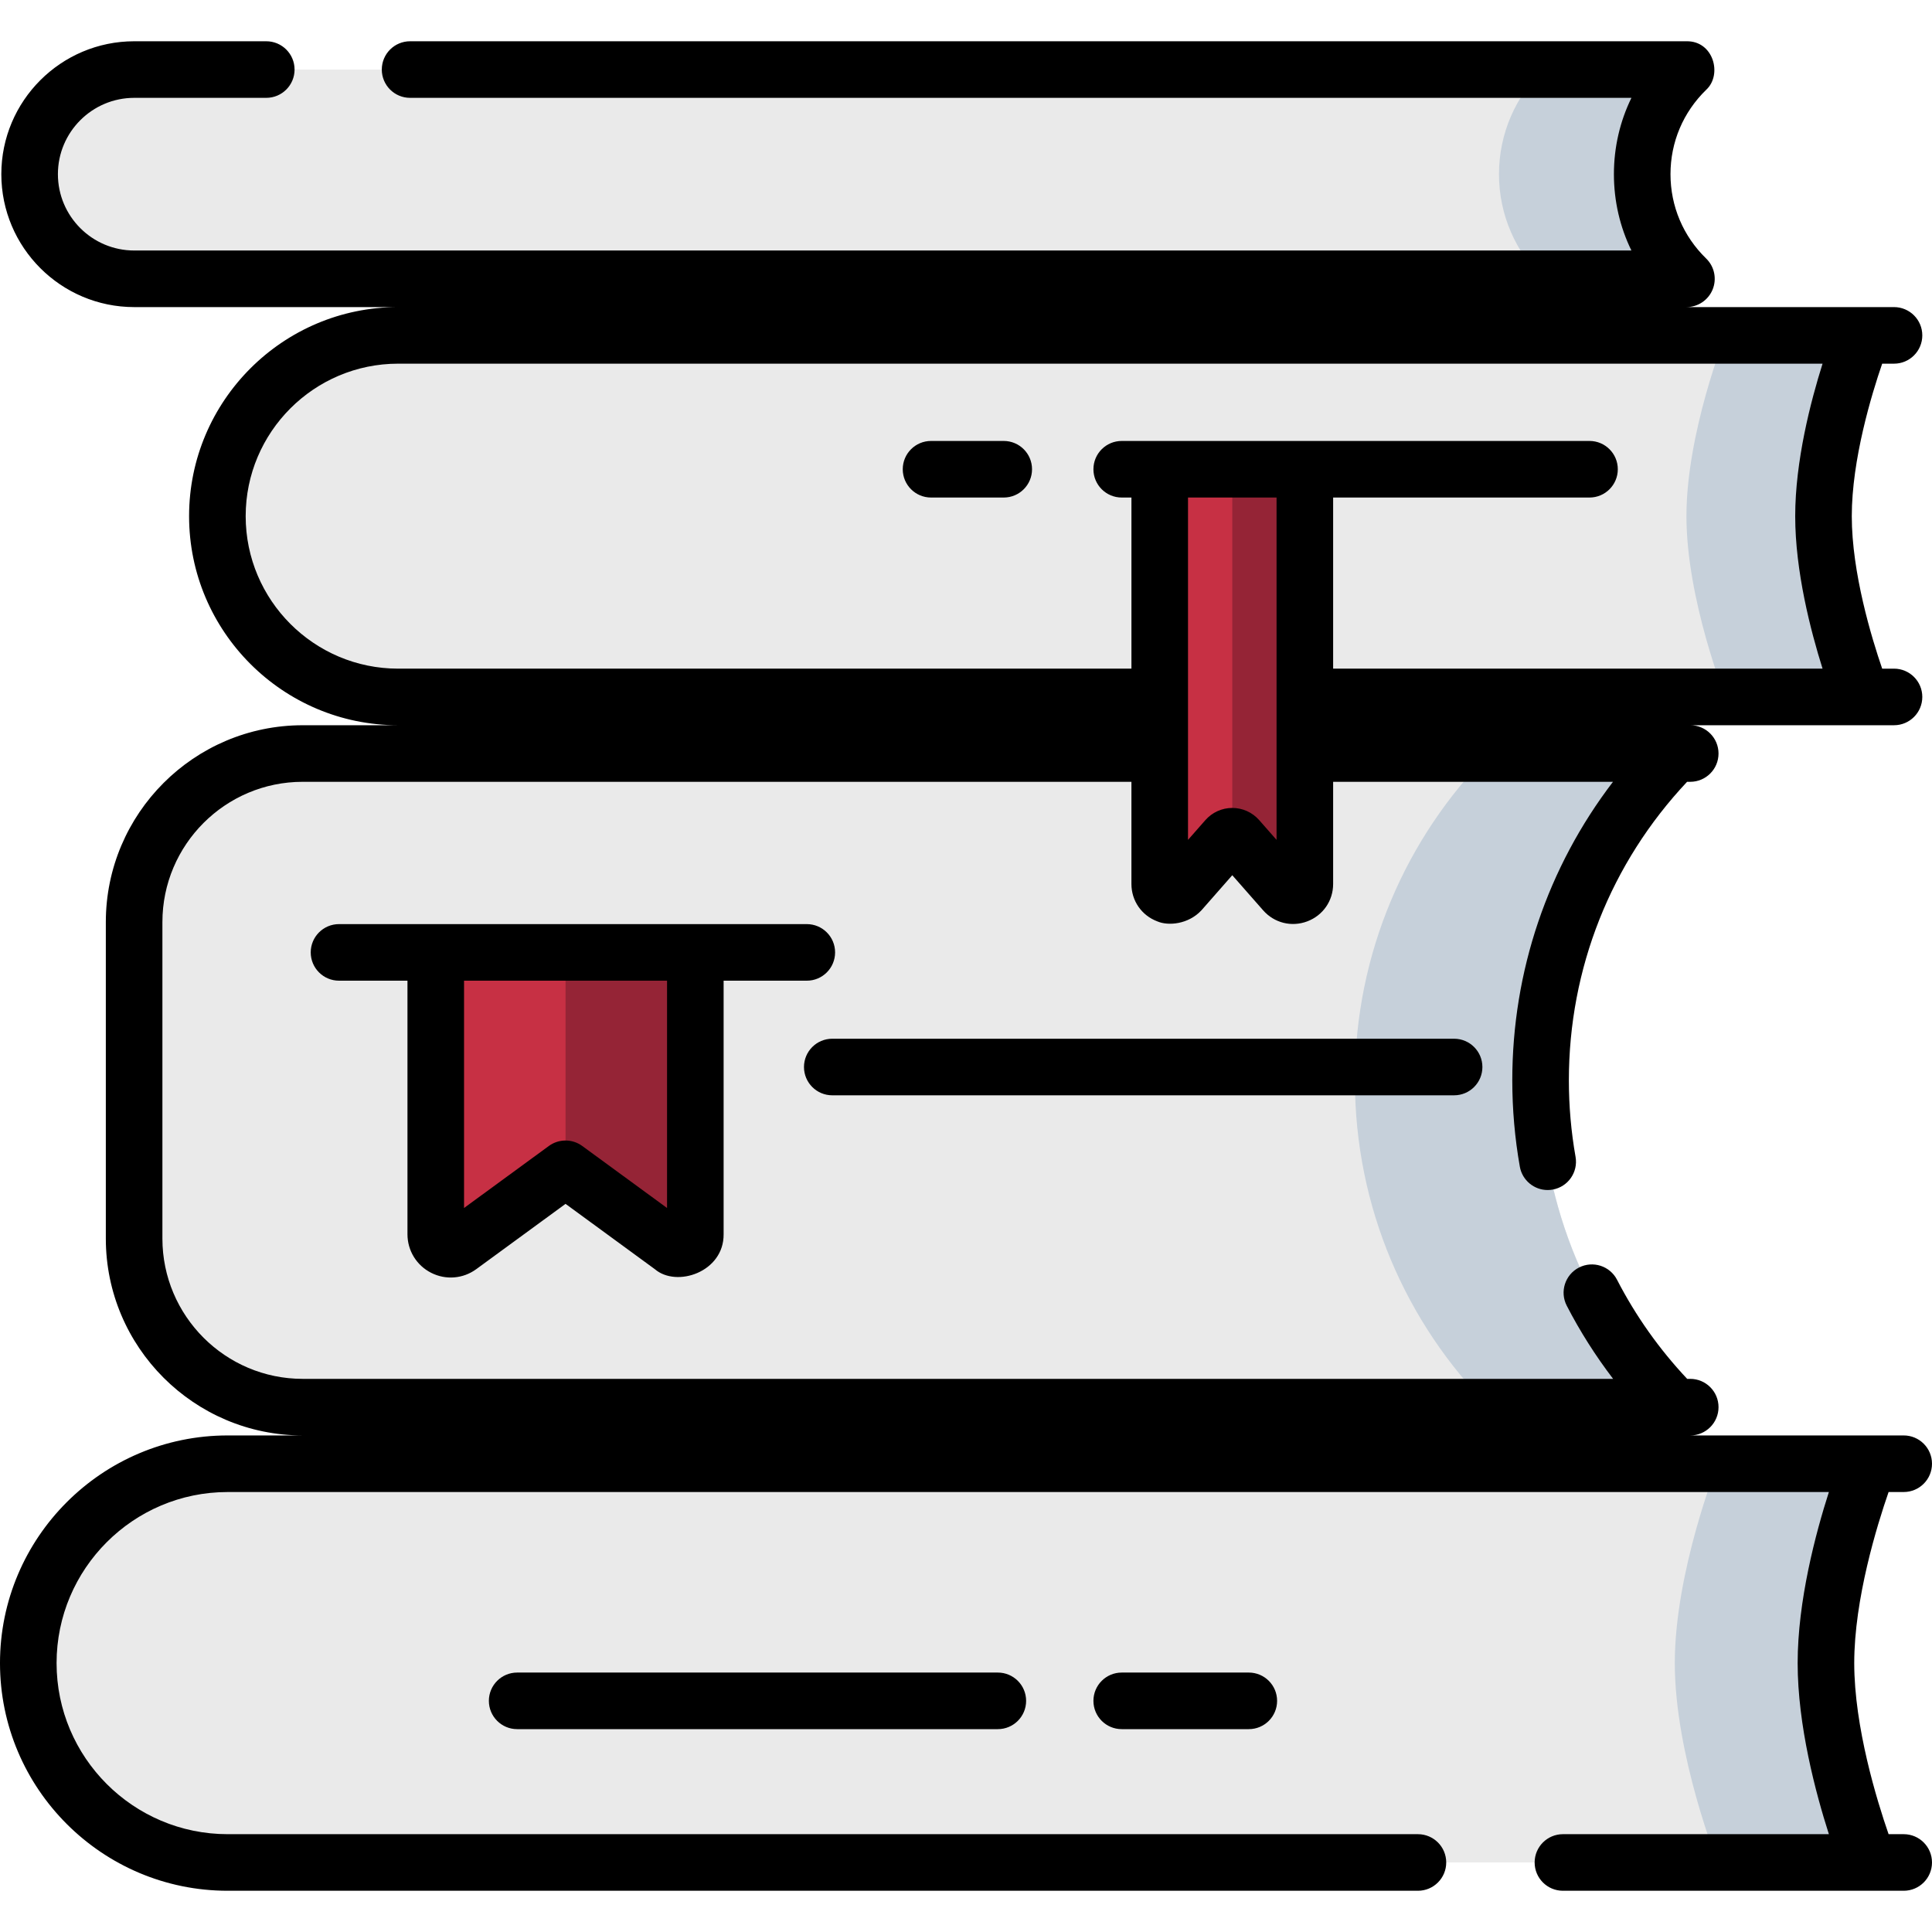 <svg id="Capa_1" enable-background="new 0 0 512 512" height="512" viewBox="0 0 512 512" width="512" xmlns="http://www.w3.org/2000/svg"><g><g><path d="m408.269 286.299c0-33.776 13.61-64.371 35.641-86.609h-363.687c-24.676 0-44.68 20.004-44.68 44.68v83.858c0 24.676 20.004 44.68 44.68 44.68h363.687c-22.031-22.238-35.641-52.833-35.641-86.609z" fill="#eaeaea"/></g><g><path d="m408.269 286.299c0-33.776 13.61-64.371 35.641-86.609h-49.204c-22.031 22.238-35.641 52.833-35.641 86.609s13.61 64.37 35.641 86.609h49.204c-22.031-22.238-35.641-52.833-35.641-86.609z" fill="#c6d0da"/></g><g><g><path d="m493.548 184.696h-388.03c-26.459 0-47.909-21.45-47.909-47.909 0-26.459 21.45-47.909 47.909-47.909h388.031s-10.303 25.805-10.303 47.909 10.302 47.909 10.302 47.909z" fill="#eaeaea"/></g></g><g><g><path d="m493.548 88.878h-36.321s-10.303 25.805-10.303 47.909 10.303 47.909 10.303 47.909h36.321s-10.303-25.805-10.303-47.909 10.303-47.909 10.303-47.909z" fill="#c6d0da"/></g></g><g><g><path d="m495.256 493.572h-434.924c-29.18 0-52.835-23.655-52.835-52.835 0-29.18 23.655-52.835 52.835-52.835h434.924s-11.362 28.459-11.362 52.835 11.362 52.835 11.362 52.835z" fill="#eaeaea"/></g></g><g><g><path d="m495.256 387.902h-40.055s-11.362 28.459-11.362 52.835 11.362 52.835 11.362 52.835h40.055s-11.362-28.459-11.362-52.835 11.362-52.835 11.362-52.835z" fill="#c6d0da"/></g></g><g><path d="m435.202 46.157c0-10.877 4.496-20.698 11.723-27.726h-411.349c-15.313-.001-27.726 12.413-27.726 27.726 0 15.313 12.414 27.727 27.727 27.727h411.348c-7.227-7.029-11.723-16.85-11.723-27.727z" fill="#eaeaea"/></g><g><path d="m435.202 46.157c0-10.877 4.496-20.698 11.723-27.726h-37.955c-7.227 7.028-11.723 16.85-11.723 27.726 0 10.877 4.496 20.699 11.723 27.727h37.955c-7.227-7.029-11.723-16.85-11.723-27.727z" fill="#c6d0da"/></g><g><g><g><path d="m177.956 330.284-28.081-20.537-28.081 20.537c-2.623 1.919-6.315.045-6.315-3.205v-74.685h68.791v74.685c.001 3.25-3.69 5.124-6.314 3.205z" fill="#c73044"/></g></g><g><g><path d="m149.875 252.394v57.353l28.081 20.537c2.623 1.919 6.315.045 6.315-3.205v-74.685z" fill="#952436"/></g></g></g><g><path d="m307.338 124.354v109.909c0 2.852 3.533 4.184 5.416 2.041l12.32-14.019c.792-.901 2.196-.901 2.989 0l12.32 14.019c1.883 2.143 5.416.811 5.416-2.041v-109.909z" fill="#c73044"/></g><g><path d="m326.568 124.354v97.255c.549 0 1.098.225 1.494.676l12.32 14.019c1.883 2.143 5.416.811 5.416-2.041v-109.909z" fill="#952436"/></g><g><path d="m504.503 486.074h-4.007c-3.057-8.801-9.104-28.36-9.104-45.337s6.048-36.537 9.104-45.337h4.007c4.141 0 7.497-3.357 7.497-7.497s-3.356-7.497-7.497-7.497h-56.573c4.141 0 7.497-3.357 7.497-7.497s-3.356-7.497-7.497-7.497h-.812c-7.396-7.868-13.65-16.683-18.587-26.265-1.897-3.68-6.419-5.126-10.099-3.23-3.68 1.897-5.127 6.418-3.23 10.099 3.519 6.829 7.642 13.305 12.29 19.396h-347.269c-20.503 0-37.183-16.68-37.183-37.183v-83.859c0-20.503 16.68-37.183 37.183-37.183h219.618v27.076c0 4.451 2.691 8.34 6.856 9.909 2.908 1.254 8.225.794 11.688-2.919l8.183-9.311 8.182 9.31c2.938 3.344 7.529 4.49 11.689 2.92 4.164-1.569 6.856-5.459 6.856-9.909v-27.076h74.164c-17.305 22.633-26.686 50.169-26.686 79.111 0 7.679.673 15.377 1.999 22.879.643 3.636 3.806 6.193 7.374 6.193.433 0 .873-.038 1.315-.116 4.077-.721 6.797-4.611 6.077-8.688-1.175-6.643-1.771-13.461-1.771-20.268 0-29.631 11.103-57.601 31.329-79.111h.834c4.141 0 7.497-3.357 7.497-7.497 0-4.141-3.356-7.497-7.497-7.497h54.004c4.141 0 7.497-3.357 7.497-7.497 0-4.141-3.356-7.497-7.497-7.497h-3.135c-2.802-8.142-8.056-25.405-8.056-40.412 0-15.006 5.254-32.27 8.056-40.411h3.135c4.141 0 7.497-3.357 7.497-7.497s-3.356-7.497-7.497-7.497h-8.512c-.01 0-.02 0-.03 0h-46.467c3.052 0 5.799-1.849 6.947-4.677 1.148-2.827.468-6.068-1.72-8.195-6.095-5.928-9.453-13.867-9.453-22.352s3.357-16.424 9.453-22.352c4.349-3.991 1.958-13.013-5.228-12.872h-338.245c-4.141 0-7.497 3.357-7.497 7.497s3.357 7.497 7.497 7.497h323.67c-3.038 6.217-4.645 13.091-4.645 20.229s1.602 14.013 4.64 20.229h-396.768c-11.155 0-20.229-9.075-20.229-20.229s9.075-20.229 20.229-20.229h34.992c4.141 0 7.497-3.357 7.497-7.497s-3.357-7.497-7.497-7.497h-34.992c-19.423 0-35.224 15.801-35.224 35.224s15.801 35.224 35.224 35.224h69.941c-30.551 0-55.406 24.855-55.406 55.406s24.855 55.406 55.406 55.406h-25.294c-28.771 0-52.177 23.406-52.177 52.177v83.857c0 28.771 23.406 52.177 52.177 52.177h-19.891c-33.267 0-60.332 27.065-60.332 60.332s27.065 60.332 60.332 60.332h315.437c4.141 0 7.497-3.357 7.497-7.497s-3.356-7.497-7.497-7.497h-315.437c-24.999 0-45.337-20.338-45.337-45.337s20.338-45.337 45.337-45.337h424.342c-3.504 10.921-8.277 28.825-8.277 45.337s4.774 34.417 8.277 45.337h-70.482c-4.141 0-7.497 3.357-7.497 7.497s3.356 7.497 7.497 7.497h90.311c4.141 0 7.497-3.357 7.497-7.497s-3.356-7.498-7.497-7.498zm-170.81-268.739c-1.801-2.049-4.398-3.223-7.125-3.223s-5.324 1.174-7.126 3.224l-4.606 5.241v-90.726h23.464v90.726zm-268.587-80.548c0-22.283 18.129-40.411 40.411-40.411h377.48c-3.159 10.017-7.25 25.808-7.25 40.411 0 14.604 4.091 30.395 7.25 40.412h-129.703v-45.347h67.943c4.141 0 7.497-3.357 7.497-7.497s-3.356-7.497-7.497-7.497h-123.971c-4.141 0-7.497 3.357-7.497 7.497s3.356 7.497 7.497 7.497h2.575v45.347h-194.323c-22.283 0-40.412-18.129-40.412-40.412z"/><path d="m220.561 290.267h164.793c4.141 0 7.497-3.357 7.497-7.497 0-4.141-3.356-7.497-7.497-7.497h-164.793c-4.141 0-7.497 3.357-7.497 7.497s3.356 7.497 7.497 7.497z"/><path d="m297.266 443.246c-4.141 0-7.497 3.357-7.497 7.497s3.356 7.497 7.497 7.497h33.682c4.141 0 7.497-3.357 7.497-7.497s-3.356-7.497-7.497-7.497z"/><path d="m137.052 443.246c-4.141 0-7.497 3.357-7.497 7.497s3.357 7.497 7.497 7.497h127.383c4.141 0 7.497-3.357 7.497-7.497s-3.356-7.497-7.497-7.497z"/><path d="m246.735 131.851h19.267c4.141 0 7.497-3.357 7.497-7.497s-3.356-7.497-7.497-7.497h-19.267c-4.141 0-7.497 3.357-7.497 7.497s3.356 7.497 7.497 7.497z"/><path d="m114.259 337.306c3.873 1.966 8.455 1.594 11.96-.969l23.655-17.3 23.655 17.3c5.775 4.964 18.33.775 18.237-9.257v-67.188h22.045c4.141 0 7.497-3.357 7.497-7.497s-3.357-7.497-7.497-7.497h-123.969c-4.141 0-7.497 3.357-7.497 7.497s3.357 7.497 7.497 7.497h18.14v67.188c0 4.341 2.406 8.26 6.277 10.226zm62.515-17.175-22.473-16.435c-1.318-.964-2.872-1.446-4.426-1.446s-3.108.482-4.426 1.446l-22.473 16.435v-60.24h53.797v60.24z"/></g></g></svg>
